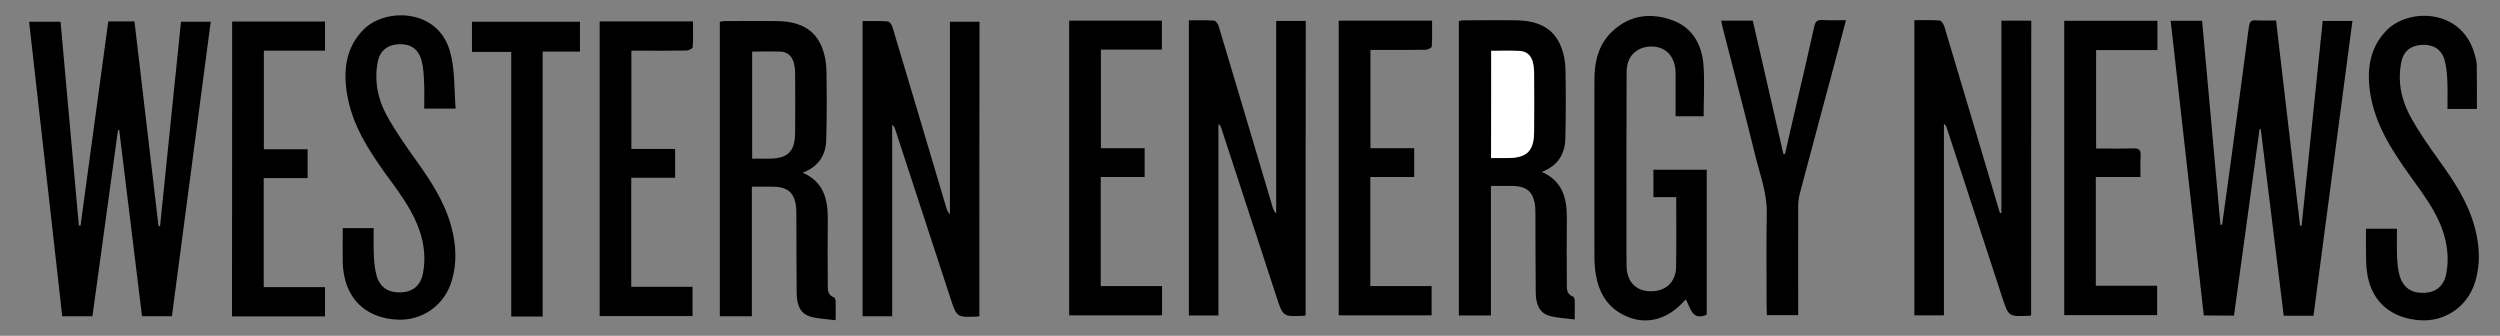 <?xml version="1.0" encoding="utf-8"?>
<!-- Generator: Adobe Illustrator 22.0.1, SVG Export Plug-In . SVG Version: 6.00 Build 0)  -->
<svg version="1.1" id="Layer_1" xmlns="http://www.w3.org/2000/svg" xmlns:xlink="http://www.w3.org/1999/xlink" x="0px" y="0px"
	 viewBox="0 0 1623 218" style="enable-background:new 0 0 1623 218;" xml:space="preserve">
<rect x="0" y="0" width="1623" height="218" fill="#808080" stroke="none"/>
<style type="text/css">
	.st0{fill:#FFFFFF;}
</style>
<path d="M1430.7,204.8c-7.2-63.7-14.3-127.4-21.5-191.3c6.8,0,13.3,0,20.4,0c4,44.1,8,88.2,11.9,132.4c0.4,0,0.7,0,1.1,0
	c1.7-12.5,3.5-25.1,5.2-37.6c4.1-30.4,8.2-60.7,12.2-91.1c0.4-2.7,1.2-4.2,4.3-4c4.3,0.3,8.6,0.1,13.3,0.1
	c5.2,44.7,10.4,88.9,15.6,133.2c0.3,0,0.6,0.1,1,0.1c4.5-44.3,9.1-88.5,13.7-133c6.4,0,12.5,0,19.3,0
	c-8.4,63.9-16.8,127.5-25.3,191.4c-6.3,0-12.5,0-19.3,0c-4.9-40.3-9.9-80.7-14.9-121.1c-0.3,0-0.5-0.1-0.8-0.1
	c-5.5,40.3-11,80.6-16.6,121.1C1443.7,204.8,1437.4,204.8,1430.7,204.8z"/>
<path d="M1318.6,204.7c-0.6,0.1-0.9,0.3-1.2,0.3c-13.4,0.6-13.5,0.6-17.6-12.1c-12-36.7-24-73.3-36-110c-0.3-0.9-0.7-1.7-1.8-2.5
	c0,41.4,0,82.7,0,124.3c-6.6,0-12.7,0-19.2,0c0-63.7,0-127.3,0-191.6c5.6,0,11-0.2,16.4,0.2c1.1,0.1,2.5,2.2,3,3.7
	c11.7,39,23.3,78.1,34.9,117.1c0.4,1.4,0.8,2.8,1.3,4.2c0.3,0,0.6,0,0.9,0c0-41.5,0-83.1,0-124.9c6.8,0,12.9,0,19.4,0
	C1318.6,77,1318.6,140.7,1318.6,204.7z"/>
<path d="M847.6,204.7c-0.6,0.1-0.9,0.3-1.2,0.3c-13.4,0.6-13.5,0.6-17.6-12c-12-36.7-24-73.3-36-110c-0.3-0.9-0.7-1.7-1.8-2.5
	c0,41.4,0,82.7,0,124.3c-6.6,0-12.7,0-19.2,0c0-63.7,0-127.3,0-191.6c5.5,0,11-0.2,16.4,0.2c1.1,0.1,2.6,2.2,3,3.7
	c11.7,39,23.3,78.1,34.9,117.1c0.4,1.5,1,3,2.4,4.4c0-41.6,0-83.1,0-125c6.6,0,12.7,0,19.2,0C847.6,77,847.6,140.7,847.6,204.7z"/>
<path d="M1000.9,111.6c13.7,6,16.4,17.3,16.3,30.3c-0.2,13.8-0.1,27.7,0,41.5c0,3.6-0.6,7.5,4.1,9.2c0.6,0.2,1,1.7,1,2.6
	c0.1,3.6,0,7.3,0,12.2c-5.9-0.8-11.4-0.9-16.5-2.4c-7.3-2.2-8.7-8.7-8.8-15.3c-0.2-16.3-0.1-32.7-0.2-49c0-2,0-4-0.1-6
	c-0.9-9.9-5.2-13.9-15.1-14c-4.3,0-8.7,0-13.7,0c0,28.1,0,56,0,84.1c-7.3,0-13.9,0-20.8,0c0-63.7,0-127.3,0-191.1
	c0.9-0.2,1.8-0.5,2.8-0.5c11.5,0,23-0.2,34.5,0c13,0.2,24.1,4.2,29.2,17.5c1.7,4.4,2.6,9.4,2.7,14.1c0.3,15.1,0.3,30.3-0.1,45.5
	C1015.9,100.1,1011.3,107.7,1000.9,111.6z M968.1,33c0,23.4,0,46.1,0,69.5c3.7,0,7.2,0,10.6,0c12.6,0,17.2-4.5,17.3-17
	c0.1-12.7,0.1-25.3,0-38c0-2.5-0.3-5-0.9-7.4c-1.2-4.3-4.2-6.9-8.6-7.1C980.4,32.8,974.4,33,968.1,33z"/>
<path d="M1106,75.5c-5.8,0-11.7,0-18.2,0c0-7.7,0-15.2,0-22.6c0-2.5,0.1-5-0.1-7.5c-0.9-9.8-7.1-15.5-16.3-15.2
	c-9.2,0.4-15.3,6.5-15.4,16.2c-0.2,35.8-0.1,71.7-0.1,107.5c0,6.5-0.1,13,0.1,19.5c0.4,9.9,6.3,15.6,15.7,15.7
	c9.6,0.1,16.2-5.9,16.4-15.7c0.3-15,0.1-29.9,0.1-45.4c-5.1,0-9.8,0-14.8,0c0-6.2,0-11.7,0-17.8c11.4,0,22.8,0,34.6,0
	c0,31.3,0,62.7,0,94.1c-9.6,4.2-10.5-4.6-13.6-10c-12.5,14.6-28.5,17.7-43.2,8.6c-8.9-5.6-13.4-14.2-15.1-24.2
	c-0.7-3.9-1-7.9-1-11.9c-0.1-38.3,0-76.7,0-115c0-12.1,2.7-23.3,11.9-31.7c11.3-10.4,24.6-12,38.6-7c12.8,4.6,18.9,15.2,20.2,28
	C1106.8,52.2,1106,63.6,1106,75.5z"/>
<path d="M1536,148.5c7,0,13.3,0,20.1,0c0,6.4-0.2,12.5,0.1,18.6c0.2,4,0.5,8,1.6,11.8c2.4,8,7.9,11.6,16.1,11.2
	c7.8-0.4,12.8-4.5,14.3-12.8c2.6-14.6-1.3-28.2-8.4-40.7c-4.7-8.2-10.4-15.8-15.9-23.5c-11.4-15.9-21.9-32.4-25.1-52.2
	c-2.4-15.3-0.7-30.1,11.1-41.7c14.4-14.1,47.8-13.2,56.3,14.9c0.8,2.5,1.6,5.2,1.7,7.8c0.2,9.5,0.1,19,0.1,28.8
	c-6.1,0-12.4,0-19.1,0c0-6.3,0.2-12.4-0.1-18.5c-0.2-4.5-0.6-9-1.8-13.3c-2-6.9-7.3-10.1-14.4-9.8c-7.2,0.3-12.2,3.9-13.6,11
	c-2.6,12.4-0.2,24.4,5.7,35.3c5.4,9.9,11.9,19.2,18.5,28.4c9.8,13.6,19,27.3,23.4,43.7c3.2,12,3.9,24,0.1,36
	c-4.9,15.6-19.5,25.5-35.5,24.4c-18.7-1.2-31.1-11.8-34.2-29.1c-0.5-2.9-0.8-6-0.9-8.9C1535.9,162.8,1536,155.8,1536,148.5z"/>
<path d="M714.6,114.9c0,24.1,0,47.2,0,70.8c13.4,0,26.4,0,39.8,0c0,6.6,0,12.7,0,19c-20.1,0-40,0-60.3,0c0-63.6,0-127.3,0-191.3
	c20,0,39.9,0,60.2,0c0,6,0,12.1,0,18.8c-13.1,0-26.1,0-39.6,0c0,21.5,0,42.4,0,64c9.3,0,18.7,0,28.4,0c0,6.5,0,12.3,0,18.7
	C733.8,114.9,724.4,114.9,714.6,114.9z"/>
<path d="M869.1,13.4c20.1,0,40,0,60.6,0c0,5.7,0.2,11.3-0.2,16.8c-0.1,0.8-2.6,2.1-4,2.1c-10,0.2-20,0.1-30,0.1c-1.8,0-3.6,0-5.8,0
	c0,21.3,0,42.2,0,63.8c9.4,0,18.8,0,28.4,0c0,6.5,0,12.3,0,18.7c-9.4,0-18.8,0-28.5,0c0,23.8,0,47,0,70.8c13.4,0,26.4,0,39.8,0
	c0,6.6,0,12.7,0,19c-20.1,0-40,0-60.3,0C869.1,141,869.1,77.4,869.1,13.4z"/>
<path d="M1360.6,114.9c0,23.9,0,47,0,70.6c13.3,0,26.3,0,39.8,0c0,6.6,0,12.6,0,19.1c-20,0-40,0-60.3,0c0-63.7,0-127.2,0-191.1
	c20.1,0,40.1,0,60.5,0c0,6.3,0,12.3,0,19c-13.4,0-26.5,0-39.8,0c0,21.5,0,42.4,0,63.9c8.2,0,16.1,0.2,24.1-0.1
	c3.8-0.1,5,1.1,4.8,4.8c-0.3,4.4-0.1,8.9-0.1,13.8C1379.7,114.9,1370.4,114.9,1360.6,114.9z"/>
<path d="M1198.4,13.1c-2.3,8.9-4.5,17.2-6.7,25.5c-7.7,28.9-15.6,57.8-23.2,86.8c-0.8,2.9-1.1,5.9-1.1,8.9c-0.1,23.3,0,46.6,0,70.3
	c-6.8,0-13.4,0-20.3,0c-0.1-1.8-0.2-3.5-0.2-5.3c0-20.3-0.3-40.7,0.1-61c0.2-13-4.4-24.8-7.4-37c-6.8-27.8-14.1-55.5-21.2-83.2
	c-0.4-1.4-0.6-2.9-1-4.7c6.8,0,13.3,0,20.5,0c6.6,28.8,13.3,57.7,19.9,86.6c0.3,0,0.7,0,1,0c2.8-12,5.5-24,8.3-36
	c3.6-15.6,7.3-31.1,10.7-46.7c0.7-3.2,1.8-4.5,5.2-4.3C1187.8,13.3,1192.8,13.1,1198.4,13.1z"/>
<path class="st0" d="M968.1,33c6.4,0,12.3-0.2,18.3,0.1c4.5,0.2,7.5,2.8,8.6,7.1c0.6,2.4,0.9,4.9,0.9,7.4c0.1,12.7,0.1,25.3,0,38
	c-0.1,12.5-4.7,17-17.3,17c-3.4,0-6.9,0-10.6,0C968.1,79.1,968.1,56.4,968.1,33z"/>
<path d="M70.3,13.9c5.8,0,11.1,0,17,0c5.2,44.3,10.4,88.6,15.6,132.8c0.3,0,0.7,0.1,1,0.1c4.5-44.1,9.1-88.3,13.6-132.7
	c6.3,0,12.4,0,19.3,0c-8.4,63.7-16.8,127.3-25.2,191.2c-6.4,0-12.6,0-19.4,0c-4.9-40.2-9.9-80.5-14.8-120.8c-0.3,0-0.5-0.1-0.8-0.1
	c-5.5,40.2-11,80.4-16.6,120.9c-6.5,0-12.8,0-19.6,0C33.2,141.8,26.1,78.1,18.9,14.1c6.9,0,13.4,0,20.4,0c4,44.2,8,88.3,11.9,132.4
	c0.4,0,0.7,0,1.1-0.1C58.3,102.3,64.3,58.2,70.3,13.9z"/>
<path d="M295.8,70.5c-7.7,0-13.6,0-20.4,0c0-5.8,0.2-11.6-0.1-17.3c-0.2-4.6-0.4-9.4-1.6-13.8c-1.9-7.4-7-10.9-14.3-10.7
	c-7.6,0.2-12.7,4-14.2,11.5c-2.3,12.2,0,24.1,5.9,34.8c5.6,10.1,12.3,19.7,19.1,29.2c9.5,13.3,18.5,26.9,22.8,43
	c3.1,11.6,3.8,23.4,0.3,35c-4.7,16-19.1,26.1-35.4,25.3c-18.4-0.9-30.9-11.1-34.4-28.3c-0.6-3.1-1-6.3-1-9.4c-0.1-7.1,0-14.3,0-21.7
	c6.7,0,13,0,20.1,0c0,5.9-0.2,11.8,0.1,17.7c0.2,4.4,0.6,9,1.8,13.3c2.3,7.7,7.9,11.1,16,10.7c7.6-0.4,12.6-4.4,14.1-12.4
	c2.8-14.8-1.2-28.5-8.4-41.2c-4.6-8.1-10.2-15.6-15.7-23.1c-11.4-15.9-22-32.3-25.2-52.1c-2.5-15.3-0.9-30.1,10.7-41.8
	C250.2,4.8,284.8,5.4,292.3,34C295.4,45.4,294.8,57.9,295.8,70.5z"/>
<path d="M150.7,14c20.1,0,40,0,60.3,0c0,6.2,0,12.2,0,18.9c-13.2,0-26.3,0-39.7,0c0,21.5,0,42.4,0,64c9.4,0,18.8,0,28.4,0
	c0,6.5,0,12.3,0,18.7c-9.4,0-18.8,0-28.5,0c0,23.8,0,47,0,70.8c13.4,0,26.5,0,39.8,0c0,6.6,0,12.7,0,19c-20.2,0-40.1,0-60.4,0
	C150.7,141.6,150.7,77.9,150.7,14z"/>
<path d="M352.3,205.5c-7.3,0-13.6,0-20.4,0c0-57.1,0-114.2,0-171.8c-8.7,0-17,0-25.5,0c0-6.8,0-13.1,0-19.6c23.4,0,46.7,0,70.1,0
	c0,6.5,0,12.7,0,19.4c-8.1,0-15.8,0-24.2,0C352.3,90.9,352.3,148,352.3,205.5z"/>
<path d="M521.1,112.1c13.7,6,16.4,17.3,16.3,30.3c-0.2,13.8-0.1,27.7,0,41.5c0,3.6-0.6,7.5,4.1,9.2c0.6,0.2,1,1.7,1,2.6
	c0.1,3.6,0,7.3,0,12.2c-5.9-0.8-11.4-0.9-16.5-2.4c-7.3-2.2-8.7-8.7-8.8-15.3c-0.2-16.3-0.1-32.7-0.2-49c0-2,0-4-0.1-6
	c-0.9-9.9-5.2-13.9-15.1-14c-4.3,0-8.7,0-13.7,0c0,28.1,0,56,0,84.1c-7.3,0-13.9,0-20.8,0c0-63.7,0-127.3,0-191.1
	c0.9-0.2,1.8-0.5,2.8-0.5c11.5,0,23-0.2,34.5,0c13,0.2,24.1,4.2,29.2,17.5c1.7,4.4,2.6,9.4,2.7,14.1c0.3,15.1,0.3,30.3-0.1,45.5
	C536.1,100.6,531.5,108.2,521.1,112.1z M488.3,33.5c0,23.4,0,46.1,0,69.5c3.7,0,7.2,0,10.6,0c12.6,0,17.2-4.5,17.3-17
	c0.1-12.7,0.1-25.3,0-38c0-2.5-0.3-5-0.9-7.4c-1.2-4.3-4.2-6.9-8.6-7.1C500.6,33.3,494.6,33.5,488.3,33.5z"/>
<path d="M389.3,13.9c20.1,0,40,0,60.6,0c0,5.7,0.2,11.3-0.2,16.8c-0.1,0.8-2.6,2.1-4,2.1c-10,0.2-20,0.1-30,0.1c-1.8,0-3.6,0-5.8,0
	c0,21.3,0,42.2,0,63.8c9.4,0,18.8,0,28.4,0c0,6.5,0,12.3,0,18.7c-9.4,0-18.8,0-28.5,0c0,23.8,0,47,0,70.8c13.4,0,26.4,0,39.8,0
	c0,6.6,0,12.7,0,19c-20.1,0-40,0-60.3,0C389.3,141.5,389.3,77.9,389.3,13.9z"/>
<path d="M635.8,205.2c-0.6,0.1-0.9,0.3-1.2,0.3c-13.4,0.6-13.5,0.6-17.6-12c-12-36.7-24-73.3-36-110c-0.3-0.9-0.7-1.7-1.8-2.5
	c0,41.4,0,82.7,0,124.3c-6.6,0-12.7,0-19.2,0c0-63.7,0-127.3,0-191.6c5.5,0,11-0.2,16.4,0.2c1.1,0.1,2.6,2.2,3,3.7
	c11.7,39,23.3,78.1,34.9,117.1c0.4,1.5,1,3,2.4,4.4c0-41.6,0-83.1,0-125c6.6,0,12.7,0,19.2,0C635.8,77.5,635.8,141.2,635.8,205.2z"
	/>
</svg>

